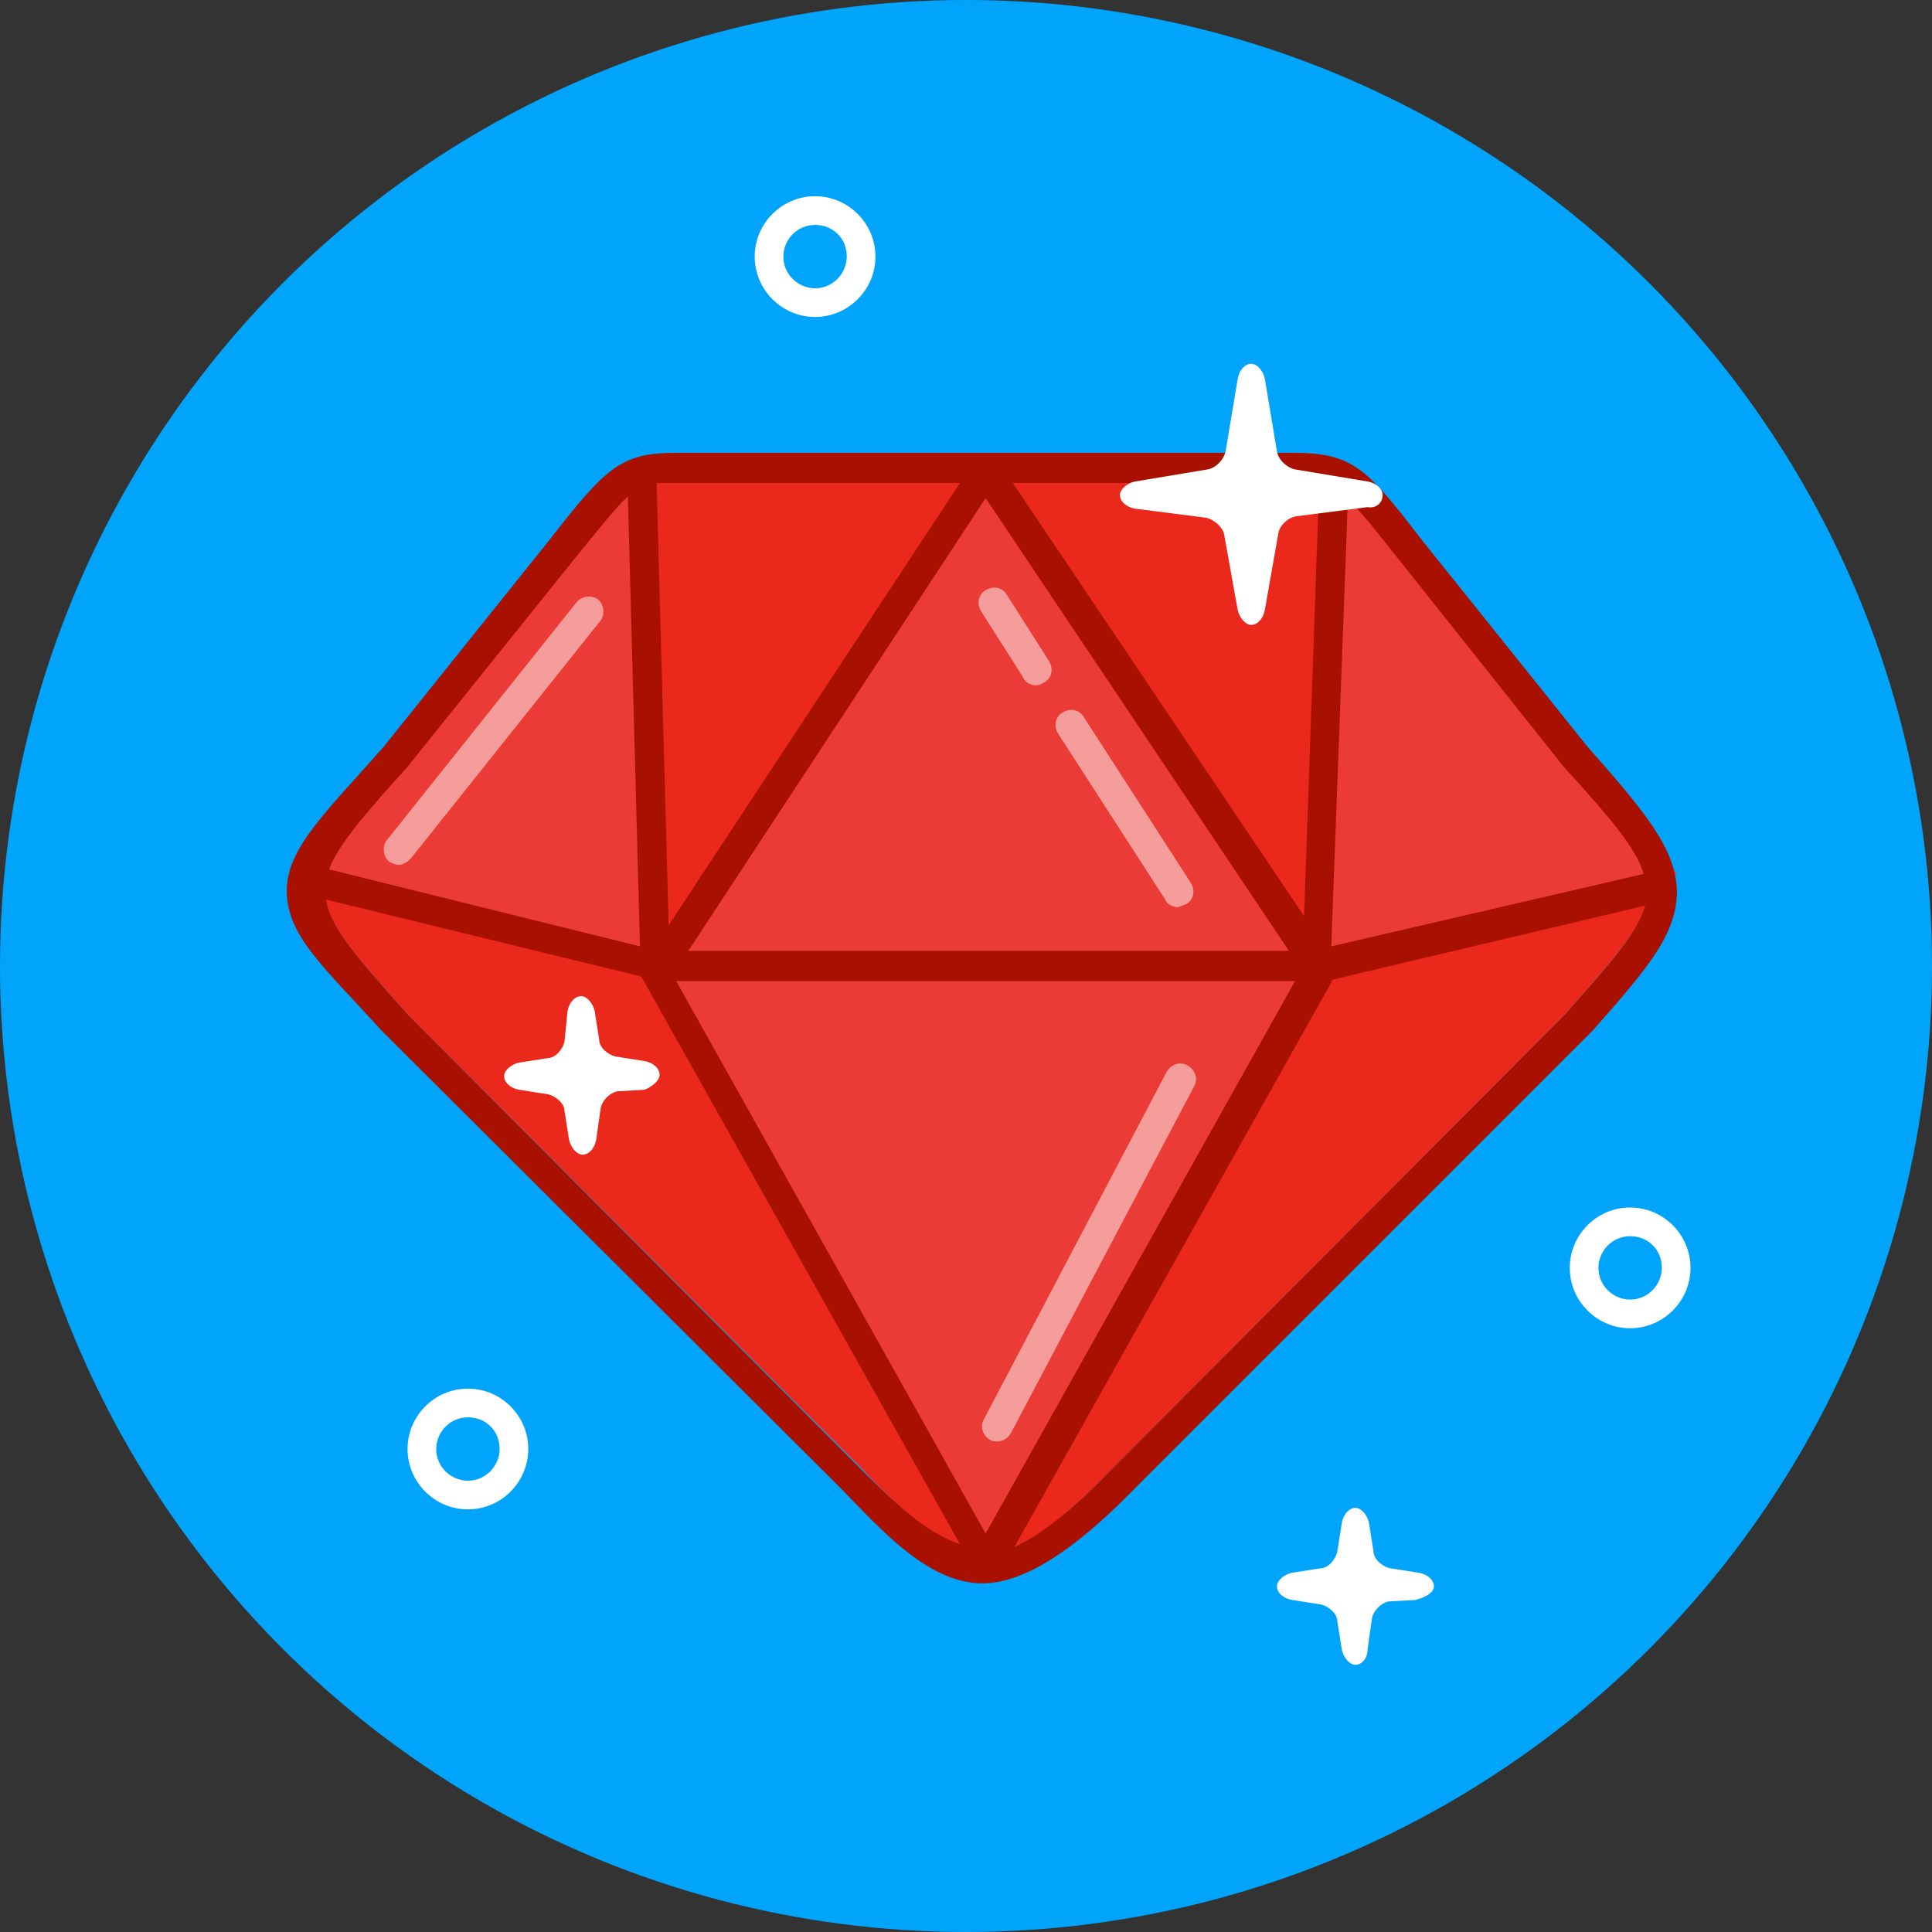 <?xml version="1.0" ?><svg id="almaz" style="enable-background:new 0 0 128 128;" version="1.1" viewBox="0 0 128 128" xml:space="preserve" xmlns="http://www.w3.org/2000/svg" xmlns:xlink="http://www.w3.org/1999/xlink"><rect x="0" y="0" width="128" height="128" fill="#333333" stroke="none"/><style type="text/css">
	.st0{fill:#00A5FB;}
	.st1{fill:#EA291C;}
	.st2{fill:#EA3B36;}
	.st3{fill:#A81000;}
	.st4{opacity:0.5;fill:#FFFFFF;}
	.st5{fill:#FFFFFF;}
</style><g><circle class="st0" cx="64" cy="64" r="64"/><path class="st1" d="M27,50.8l11-13.7c4.3-5.5,4.2-5.5,8.2-5.5h38.4c4,0,3.9,0,8.2,5.5l10.9,13.7c7.4,8.2,7.2,8.2,0,16.4L73.6,97.4   c-2.6,2.7-5.7,5.5-8.2,5.5c-2.6,0-5.6-2.7-8.2-5.5L27,67.2C19.7,59,19.6,59,27,50.8z"/><polygon class="st2" points="43.8,63.8 65.5,102.8 87.2,64.5  "/><polygon class="st2" points="42.7,31.1 43.8,64.7 19.9,57.9  "/><polygon class="st2" points="88.3,31.1 87.2,64.7 111.1,57.9  "/><polygon class="st2" points="43.8,65 65.5,32.2 87.2,65  "/><path class="st3" d="M105.2,49.5L94.3,35.9c-3.7-4.8-4.6-5.9-8.6-5.9v0H44.9c-3.8,0-4.7,0.9-8.6,5.9L25.4,49.5   C21.6,53.8,19,56.2,19,59c0,3,2.4,5,6.3,9.3l0.2,0.2c0,0,0.1,0.1,0.1,0.1l30.2,30.1c2.8,2.9,5.8,6.2,9.3,6.2c2.6,0,5.9-2,10-6.2   l30.1-30.1c0,0,0.1-0.1,0.1-0.1l0.2-0.2c3.9-4.4,5.6-6.5,5.6-9.3C111,56.2,109,53.8,105.2,49.5z M92.7,37.1l10.9,13.7   c3.1,3.4,4.8,5.4,5.3,7.1l-20.7,4.8l1.1-29.6C90.2,33.9,91.1,35.1,92.7,37.1z M65.3,101.6L44.8,65h41L65.3,101.6z M45.6,63l19.7-30   l20.1,30H45.6z M87.4,32l-1,28.7L67.1,32H87.4z M63.6,32L44.3,61.3L43.5,32H63.6z M27,50.8l11-13.7c1.8-2.2,2.8-3.5,3.6-4.2   l0.8,29.8l-20.6-5.1C22.4,56,24.1,54,27,50.8z M57.1,97.4L27,67.2c-3.3-3.7-5.1-5.7-5.4-7.6l20.9,5.1c0,0.1,0,0.1,0.1,0.2l21,37.4   C61.4,101.6,59.2,99.5,57.1,97.4z M103.7,67.2L73.6,97.4c-2,2.1-4.4,4.2-6.4,5.1l21-37.4c0-0.1,0-0.1,0.1-0.2L109,60   C108.5,61.8,106.7,63.8,103.7,67.2z"/><path class="st4" d="M78,60.1c-0.3,0-0.7-0.2-0.8-0.5l-7.1-11c-0.3-0.5-0.2-1.1,0.3-1.4c0.5-0.3,1.1-0.2,1.4,0.3l7.1,11   c0.3,0.5,0.2,1.1-0.3,1.4C78.3,60,78.1,60.1,78,60.1z"/><path class="st4" d="M68.6,45.4c-0.3,0-0.7-0.2-0.8-0.5l-2.8-4.4c-0.3-0.5-0.2-1.1,0.3-1.4c0.5-0.3,1.1-0.2,1.4,0.3l2.8,4.4   c0.3,0.5,0.2,1.1-0.3,1.4C68.9,45.4,68.7,45.4,68.6,45.4z"/><path class="st4" d="M66.1,95.5c-0.2,0-0.3,0-0.5-0.1c-0.5-0.3-0.7-0.9-0.4-1.4l12.1-23c0.3-0.5,0.9-0.7,1.4-0.4   c0.5,0.3,0.7,0.9,0.4,1.4L67,94.9C66.8,95.3,66.4,95.5,66.1,95.5z"/><path class="st4" d="M26.4,57.3c-0.2,0-0.4-0.1-0.6-0.2c-0.4-0.3-0.5-1-0.2-1.4l12.6-15.8c0.3-0.4,1-0.5,1.4-0.2   c0.4,0.3,0.5,1,0.2,1.4L27.2,56.9C27,57.1,26.7,57.3,26.4,57.3z"/><path class="st5" d="M43.7,71.2c0-0.4-0.4-0.8-1-0.9l-1.9-0.3c-0.5-0.1-1.1-0.6-1.1-1.1l-0.3-1.9c-0.1-0.5-0.5-1-0.9-1   c-0.4,0-0.8,0.4-0.9,1L37.4,69c-0.1,0.5-0.6,1.1-1.1,1.1l-1.9,0.3c-0.5,0.1-1,0.5-1,0.9c0,0.4,0.4,0.8,1,0.9l1.9,0.3   c0.5,0.1,1.1,0.6,1.1,1.1l0.3,1.9c0.1,0.5,0.5,1,0.9,1c0.4,0,0.8-0.4,0.9-1l0.3-2.1c0.1-0.5,0.6-1,1.1-1.1l1.8-0.1   C43.2,72,43.7,71.6,43.7,71.2z"/><path class="st5" d="M91.6,32.8c0-0.4-0.4-0.8-1-0.9l-4.8-0.8c-0.5-0.1-1.1-0.6-1.2-1.2l-0.8-4.8c-0.1-0.5-0.5-1-0.9-1   c-0.4,0-0.8,0.4-0.9,1l-0.8,4.8c-0.1,0.5-0.6,1.1-1.2,1.2l-4.8,0.8c-0.5,0.1-1,0.5-1,0.9c0,0.4,0.4,0.8,1,0.9l4.7,0.6   c0.5,0.1,1.1,0.6,1.2,1.1l0.9,5c0.1,0.5,0.5,1,0.9,1c0.4,0,0.8-0.4,0.9-1l0.9-5.1c0.1-0.5,0.6-1,1.2-1.1l4.7-0.6   C91.2,33.7,91.6,33.3,91.6,32.8z"/><path class="st5" d="M31,100c-2.2,0-4-1.8-4-4c0-2.2,1.8-4,4-4c2.2,0,4,1.8,4,4C35,98.2,33.2,100,31,100z M31,93.9   c-1.2,0-2.1,1-2.1,2.1c0,1.2,1,2.1,2.1,2.1c1.2,0,2.1-1,2.1-2.1C33.1,94.8,32.2,93.9,31,93.9z"/><path class="st5" d="M54,21c-2.2,0-4-1.8-4-4c0-2.2,1.8-4,4-4c2.2,0,4,1.8,4,4C58,19.2,56.2,21,54,21z M54,14.9   c-1.2,0-2.1,1-2.1,2.1c0,1.2,1,2.1,2.1,2.1c1.2,0,2.1-1,2.1-2.1C56.1,15.8,55.2,14.9,54,14.9z"/><path class="st5" d="M108,88c-2.2,0-4-1.8-4-4c0-2.2,1.8-4,4-4c2.2,0,4,1.8,4,4C112,86.2,110.2,88,108,88z M108,81.9   c-1.2,0-2.1,1-2.1,2.1c0,1.2,1,2.1,2.1,2.1c1.2,0,2.1-1,2.1-2.1C110.1,82.8,109.2,81.9,108,81.9z"/><path class="st5" d="M95,105.1c0-0.4-0.4-0.8-1-0.9l-1.9-0.3c-0.5-0.1-1.1-0.6-1.1-1.1l-0.3-1.9c-0.1-0.5-0.5-1-0.9-1   c-0.4,0-0.8,0.4-0.9,1l-0.3,1.9c-0.1,0.5-0.6,1.1-1.1,1.1l-1.9,0.3c-0.5,0.1-1,0.5-1,0.9c0,0.4,0.4,0.8,1,0.9l1.9,0.3   c0.5,0.1,1.1,0.6,1.1,1.1l0.3,1.9c0.1,0.5,0.5,1,0.9,1c0.4,0,0.8-0.4,0.8-1l0.3-2.1c0.1-0.5,0.6-1,1.1-1.1l1.8-0.1   C94.5,105.8,95,105.5,95,105.1z"/></g></svg>
